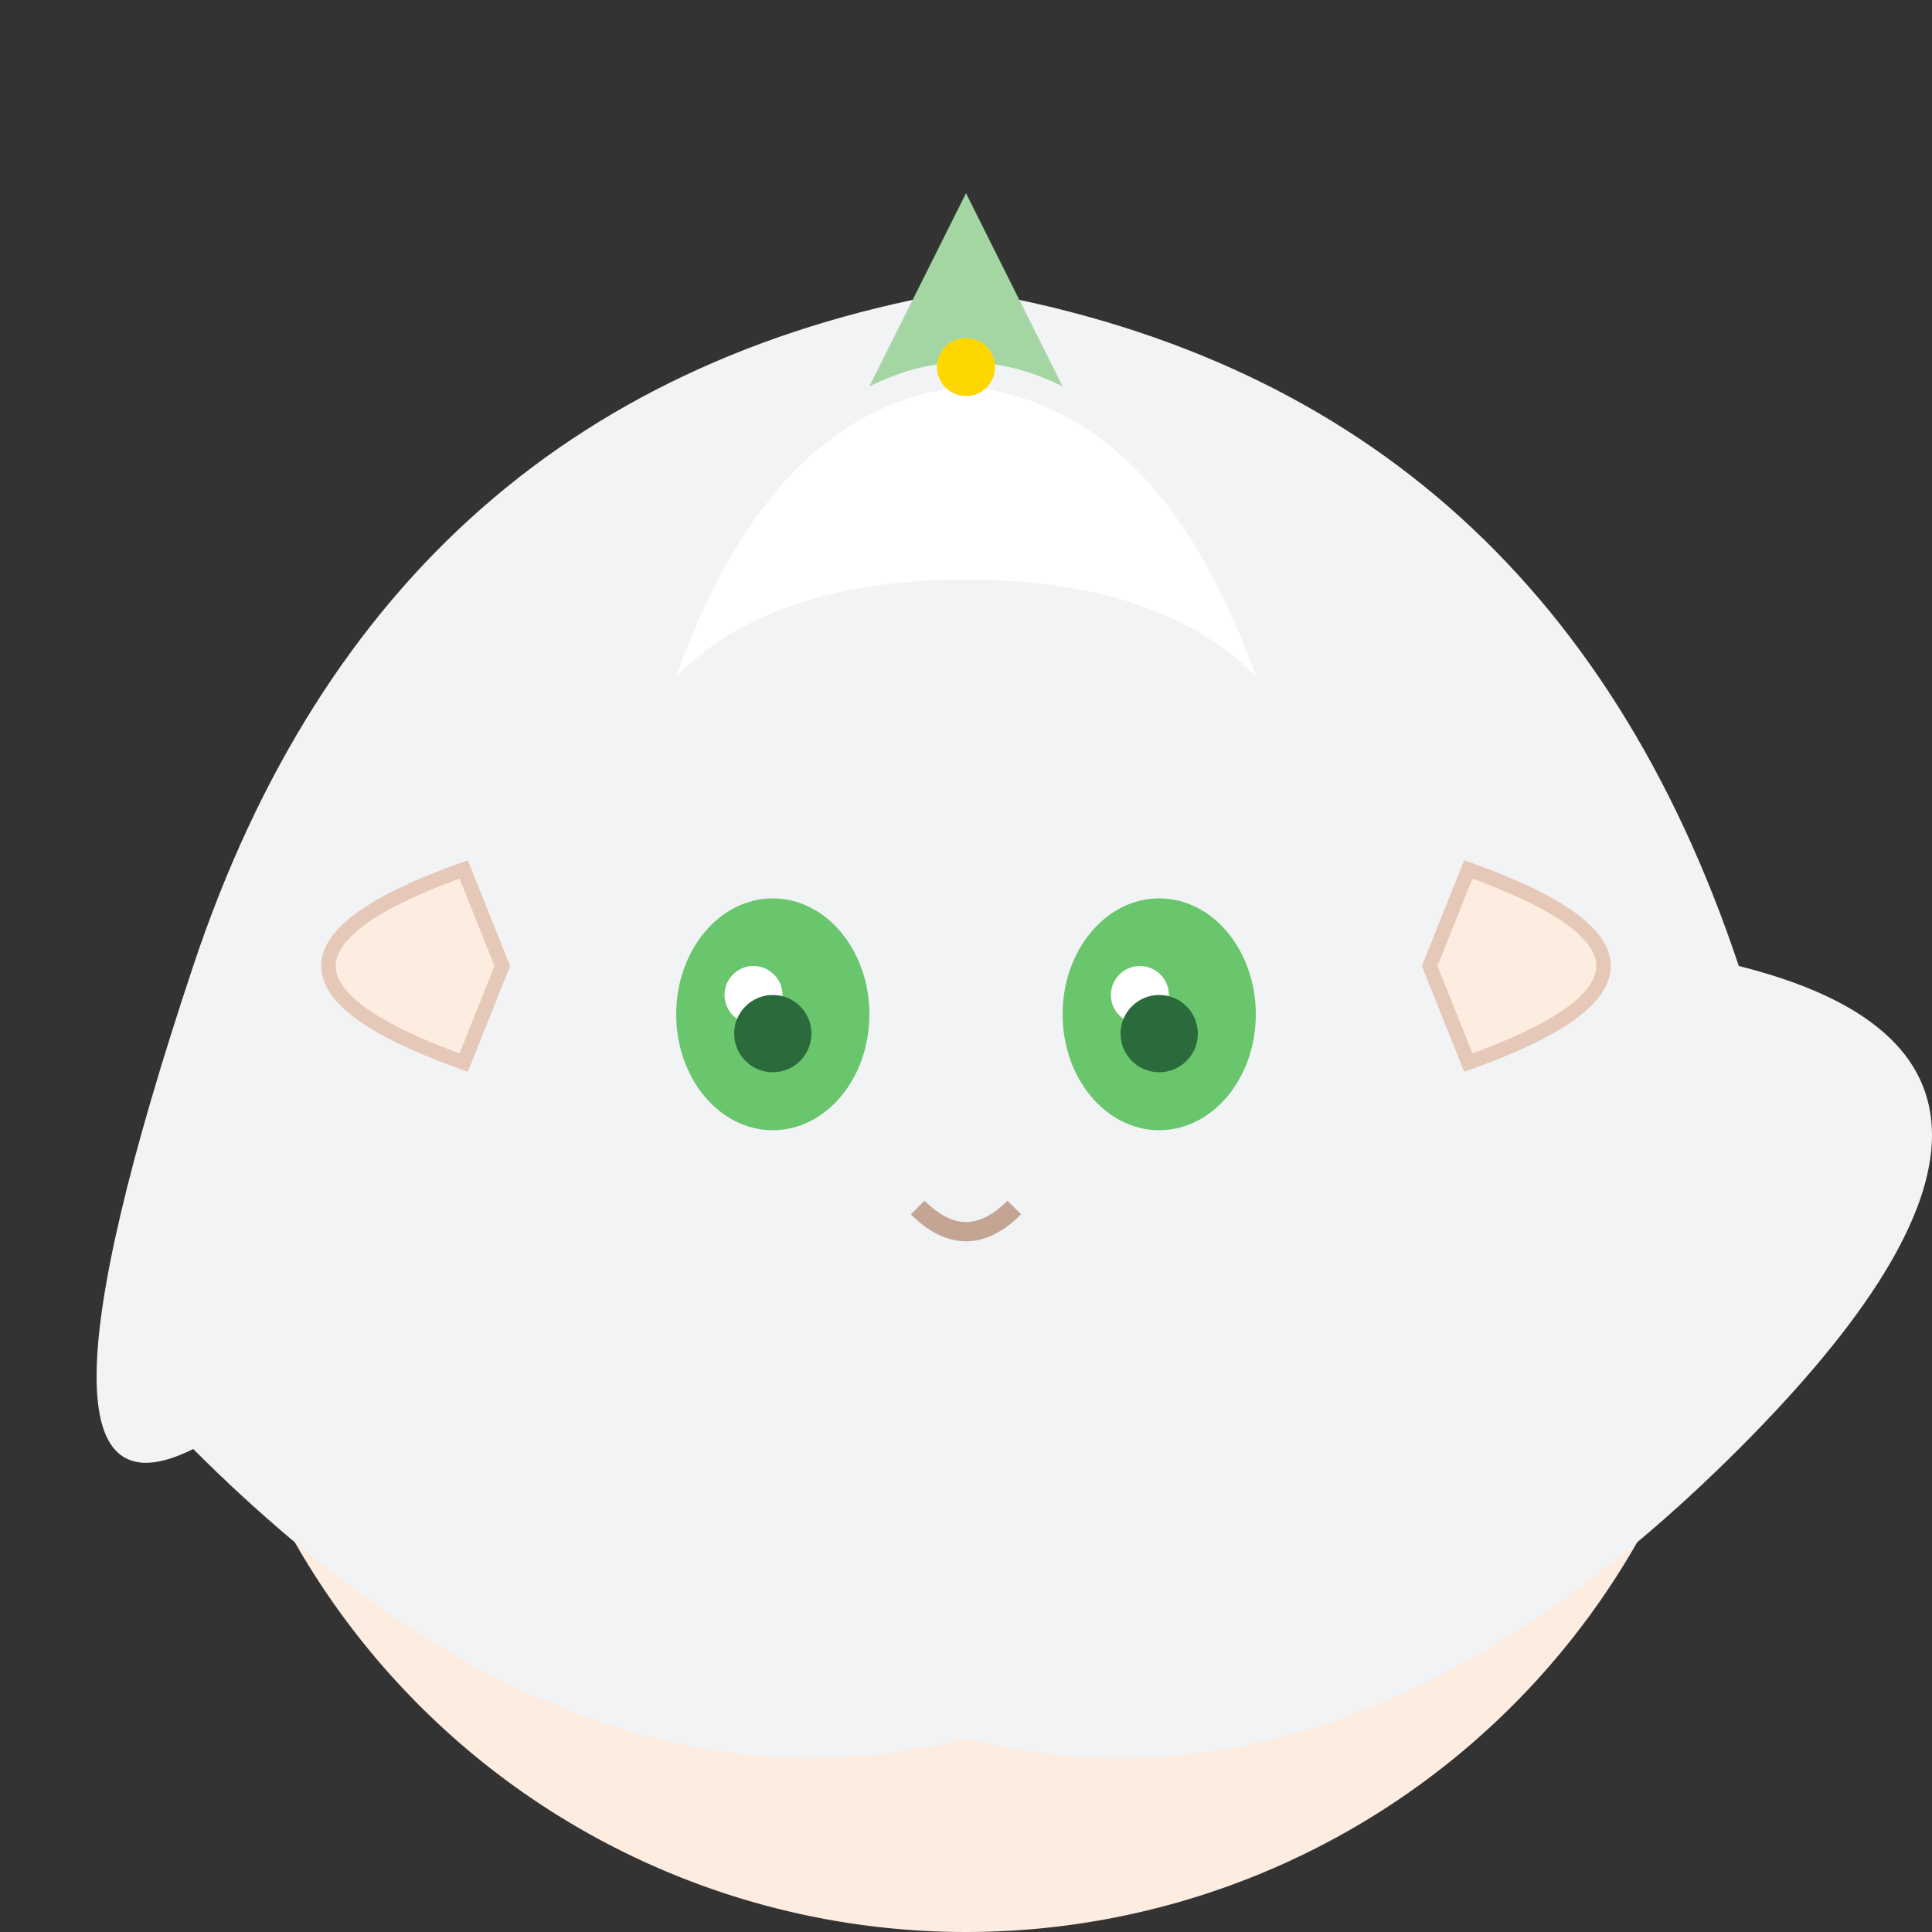 <svg viewBox="0 0 200 200" xmlns="http://www.w3.org/2000/svg">
  <rect x="0" y="0" width="200" height="200" fill="#333333" stroke="none"/>
  <!-- Face -->
  <path fill="#fdece0" d="M100,120 a45,50 0 0,0 -80,0 a40,40 0 0,0 160,0 a45,50 0 0,0 -80,0" />
  <circle cx="100" cy="100" r="50" fill="#fdece0"/>
  
  <!-- Hair - back layer -->
  <path fill="#f2f3f4" d="M100,30 Q40,40 20,100 T20,150 Q60,190 100,180 Q140,190 180,150 T180,100 Q160,40 100,30 Z"/>

  <!-- Hair - front bangs -->
  <path fill="#f2f3f4" d="M100,40 Q60,45 50,90 Q70,70 100,70 Q130,70 150,90 Q140,45 100,40 Z"/>
  <path fill="#ffffff" d="M100,40 Q80,42 70,70 Q80,60 100,60 Q120,60 130,70 Q120,42 100,40 Z"/>
  
  <!-- Eyes -->
  <ellipse cx="80" cy="105" rx="10" ry="12" fill="#69c66d"/>
  <ellipse cx="120" cy="105" rx="10" ry="12" fill="#69c66d"/>
  <circle cx="78" cy="103" r="3" fill="#ffffff"/>
  <circle cx="118" cy="103" r="3" fill="#ffffff"/>
  <circle cx="80" cy="107" r="4" fill="#2b6b3b"/>
  <circle cx="120" cy="107" r="4" fill="#2b6b3b"/>

  <!-- Mouth -->
  <path d="M 95,125 q 5,5 10,0" stroke="#c4a594" stroke-width="2" fill="none" />

  <!-- Elf ears -->
  <path fill="#fdece0" stroke="#e6c8b9" stroke-width="1.5" d="M48,90 Q20,100 48,110 L52,100 Z" />
  <path fill="#fdece0" stroke="#e6c8b9" stroke-width="1.5" d="M152,90 Q180,100 152,110 L148,100 Z" />

  <!-- Hair accessory/Leaf -->
  <path fill="#a3d6a2" d="M90,40 L100,20 L110,40 Q100,35 90,40 Z" />
  <circle cx="100" cy="38" r="3" fill="gold"/>
</svg>